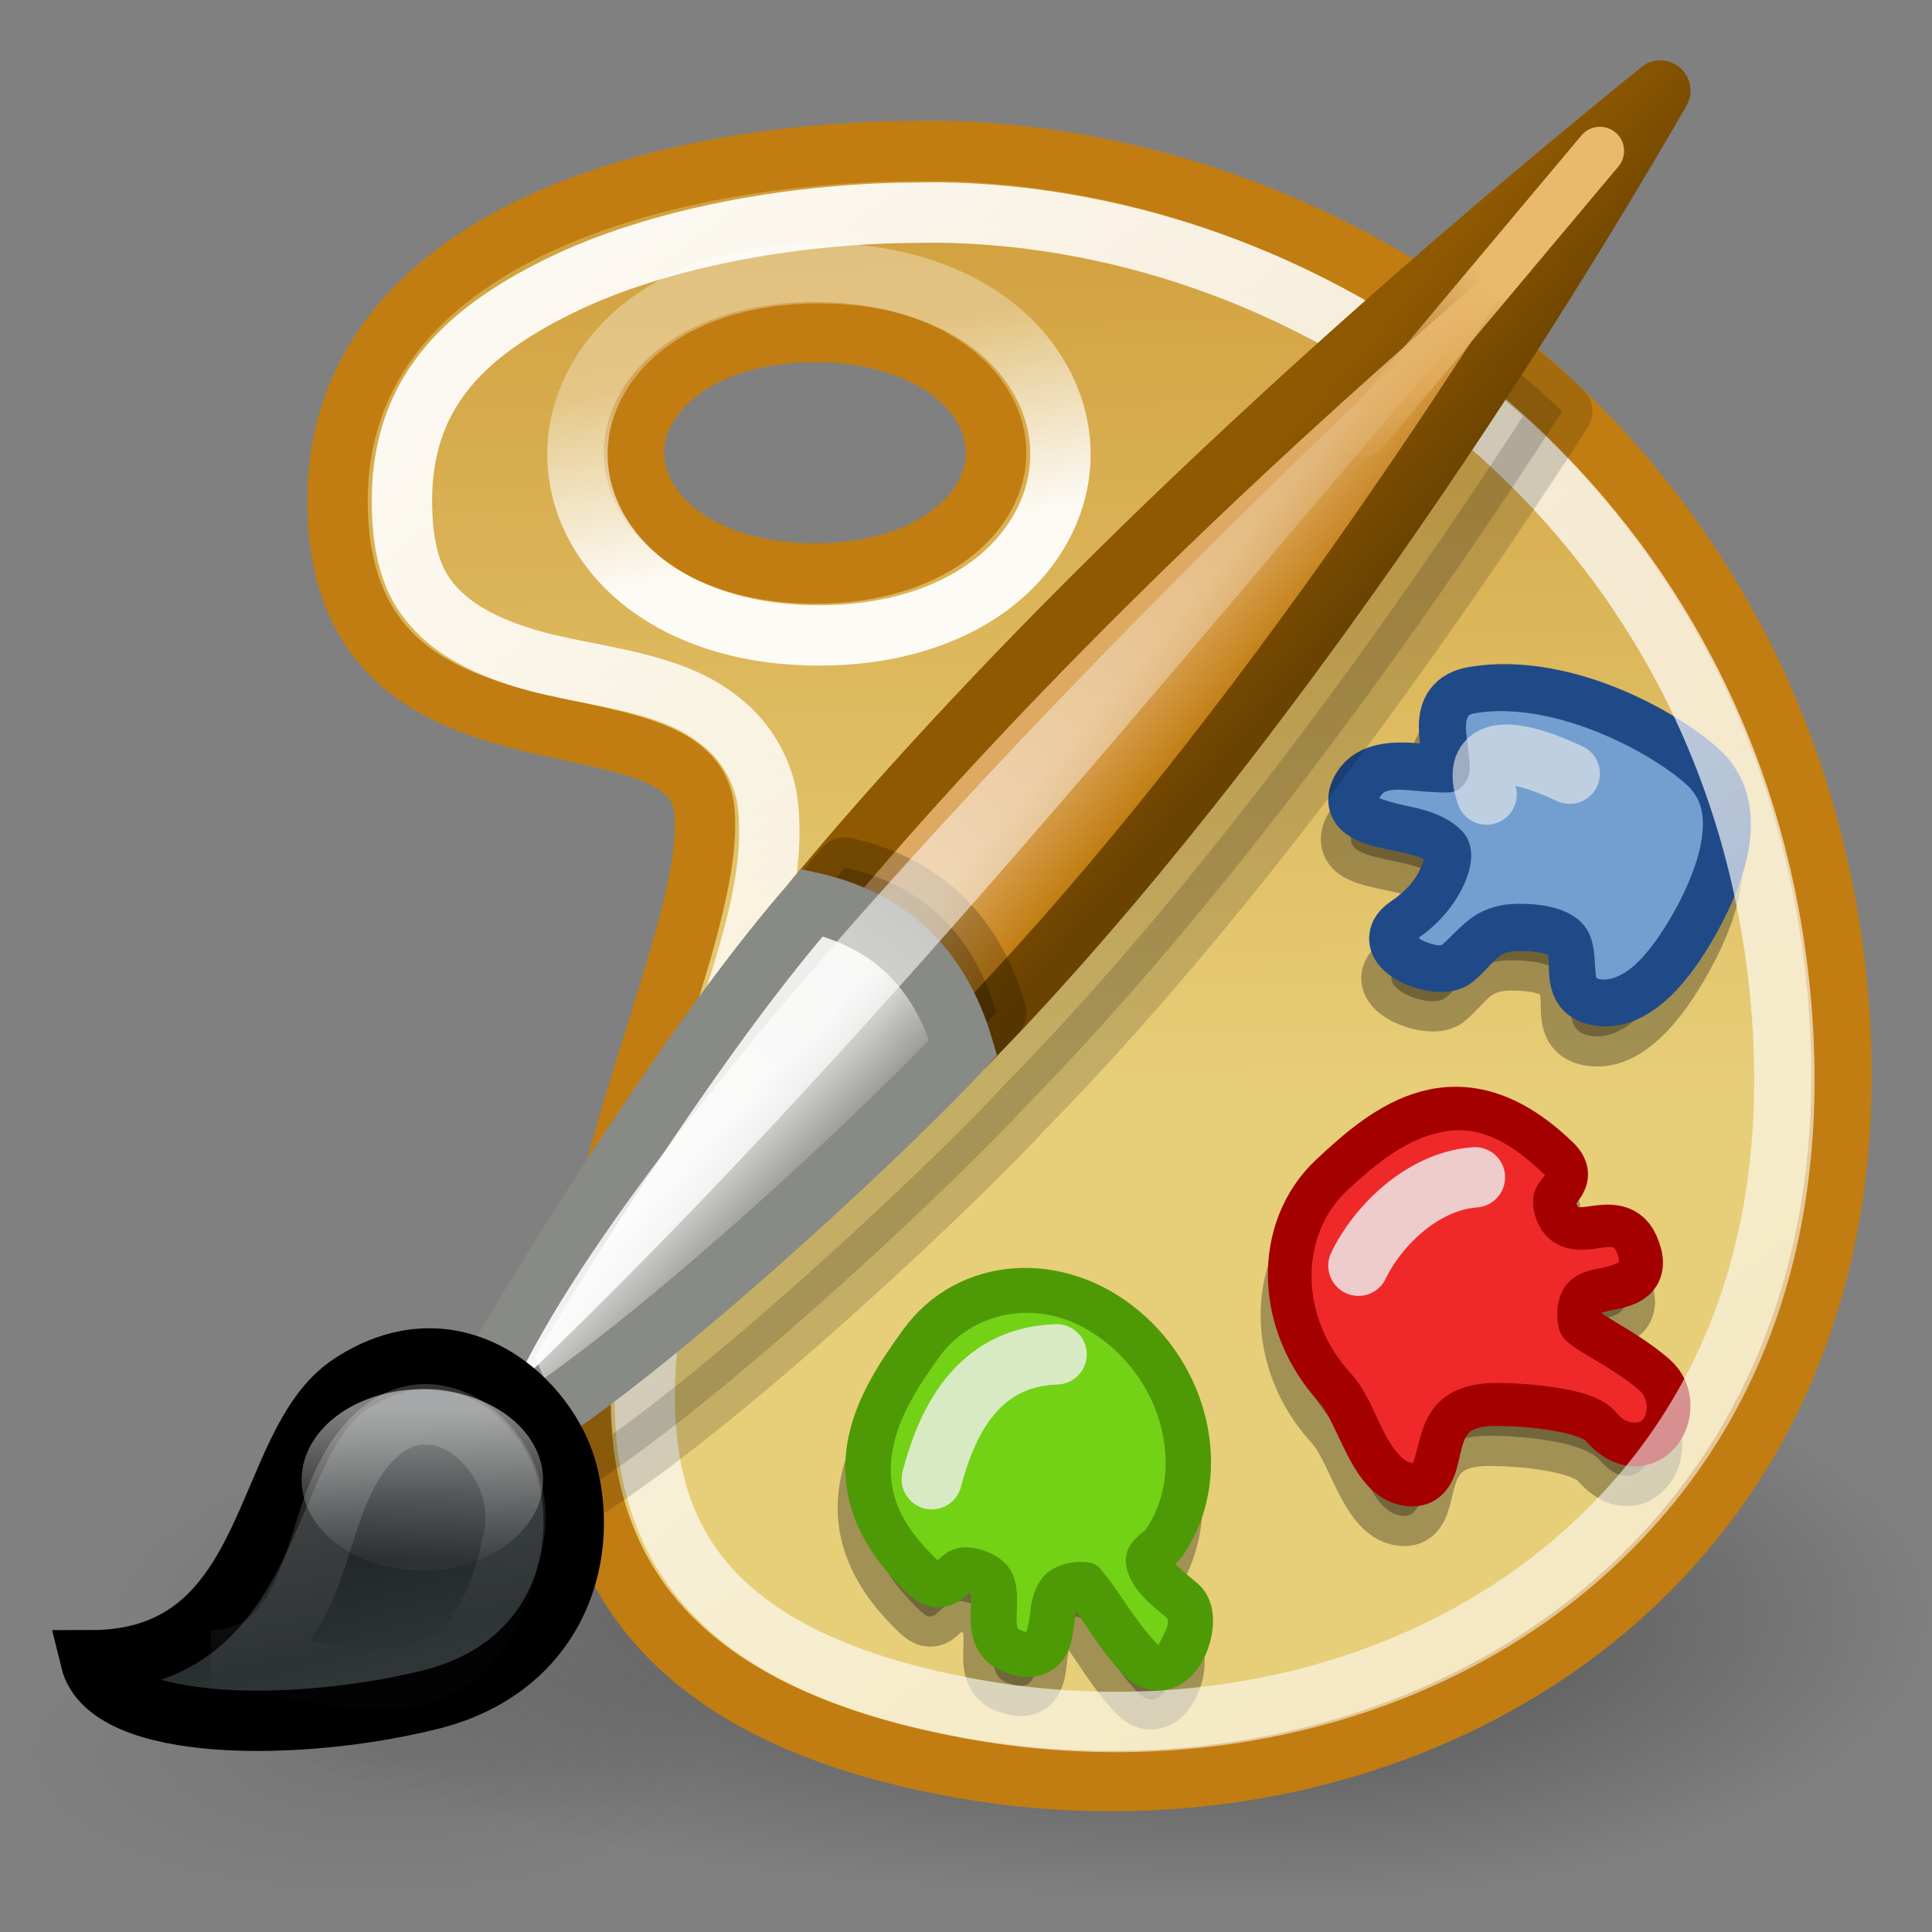 <?xml version="1.0" encoding="UTF-8" standalone="no"?>
<!-- Created with Inkscape (http://www.inkscape.org/) -->
<svg
   xmlns:dc="http://purl.org/dc/elements/1.1/"
   xmlns:cc="http://web.resource.org/cc/"
   xmlns:rdf="http://www.w3.org/1999/02/22-rdf-syntax-ns#"
   xmlns:svg="http://www.w3.org/2000/svg"
   xmlns="http://www.w3.org/2000/svg"
   xmlns:xlink="http://www.w3.org/1999/xlink"
   xmlns:sodipodi="http://sodipodi.sourceforge.net/DTD/sodipodi-0.dtd"
   xmlns:inkscape="http://www.inkscape.org/namespaces/inkscape"
   width="32"
   height="32"
   id="svg2"
   sodipodi:version="0.32"
   inkscape:version="0.45"
   version="1.0"
   sodipodi:docbase="/home/dobey/Projects/gnome-icon-theme/32x32/categories"
   sodipodi:docname="applications-graphics.svg"
   inkscape:export-filename="/home/lapo/Desktop/xubuntu/pngs/wksp.png"
   inkscape:export-xdpi="90"
   inkscape:export-ydpi="90"
   inkscape:output_extension="org.inkscape.output.svg.inkscape">
  <rect width="100%" height="100%" fill="#808080" stroke="none"/>
  <sodipodi:namedview
     inkscape:window-height="808"
     inkscape:window-width="1051"
     inkscape:pageshadow="2"
     inkscape:pageopacity="0.0"
     guidetolerance="10.0"
     gridtolerance="10.0"
     objecttolerance="10.0"
     borderopacity="1"
     bordercolor="#c8c8c8"
     pagecolor="#ffffff"
     id="base"
     showgrid="false"
     gridspacingx="0.5px"
     gridspacingy="0.5px"
     gridempspacing="2"
     inkscape:showpageshadow="false"
     showborder="false"
     inkscape:zoom="1"
     inkscape:cx="14.240076"
     inkscape:cy="12.769595"
     inkscape:window-x="58"
     inkscape:window-y="62"
     inkscape:current-layer="layer1"
     inkscape:grid-points="true"
     showguides="true"
     inkscape:guide-bbox="true"
     width="32px"
     height="32px" />
  <defs
     id="defs4">
    <linearGradient
       id="linearGradient3376">
      <stop
         style="stop-color:#8f5902;stop-opacity:1;"
         offset="0"
         id="stop3378" />
      <stop
         style="stop-color:#6a4201;stop-opacity:1;"
         offset="1"
         id="stop3380" />
    </linearGradient>
    <linearGradient
       inkscape:collect="always"
       id="linearGradient3313">
      <stop
         style="stop-color:#e9b96e;stop-opacity:1;"
         offset="0"
         id="stop3315" />
      <stop
         style="stop-color:#e9b96e;stop-opacity:0;"
         offset="1"
         id="stop3317" />
    </linearGradient>
    <linearGradient
       inkscape:collect="always"
       id="linearGradient3293">
      <stop
         style="stop-color:#ffffff;stop-opacity:1;"
         offset="0"
         id="stop3295" />
      <stop
         style="stop-color:#ffffff;stop-opacity:0;"
         offset="1"
         id="stop3297" />
    </linearGradient>
    <linearGradient
       inkscape:collect="always"
       id="linearGradient3276">
      <stop
         style="stop-color:#c17d11;stop-opacity:1"
         offset="0"
         id="stop3278" />
      <stop
         style="stop-color:#dea962;stop-opacity:1"
         offset="1"
         id="stop3280" />
    </linearGradient>
    <linearGradient
       inkscape:collect="always"
       id="linearGradient3271">
      <stop
         style="stop-color:#000000;stop-opacity:1;"
         offset="0"
         id="stop3273" />
      <stop
         style="stop-color:#000000;stop-opacity:0;"
         offset="1"
         id="stop3275" />
    </linearGradient>
    <linearGradient
       inkscape:collect="always"
       id="linearGradient2892">
      <stop
         style="stop-color:black;stop-opacity:1;"
         offset="0"
         id="stop2894" />
      <stop
         style="stop-color:black;stop-opacity:0;"
         offset="1"
         id="stop2896" />
    </linearGradient>
    <linearGradient
       id="linearGradient3235"
       inkscape:collect="always">
      <stop
         id="stop3237"
         offset="0"
         style="stop-color:#eeeeec;stop-opacity:1" />
      <stop
         id="stop3239"
         offset="1"
         style="stop-color:#888a85;stop-opacity:1" />
    </linearGradient>
    <linearGradient
       inkscape:collect="always"
       id="linearGradient3201">
      <stop
         style="stop-color:#e7ce79;stop-opacity:1"
         offset="0"
         id="stop3203" />
      <stop
         style="stop-color:#c17d11;stop-opacity:1"
         offset="1"
         id="stop3205" />
    </linearGradient>
    <linearGradient
       id="linearGradient3171"
       inkscape:collect="always">
      <stop
         id="stop3173"
         offset="0"
         style="stop-color:white;stop-opacity:1;" />
      <stop
         id="stop3175"
         offset="1"
         style="stop-color:white;stop-opacity:0.068" />
    </linearGradient>
    <linearGradient
       inkscape:collect="always"
       id="linearGradient3126">
      <stop
         style="stop-color:#2e3436;stop-opacity:1;"
         offset="0"
         id="stop3128" />
      <stop
         style="stop-color:#1f2324;stop-opacity:1"
         offset="1"
         id="stop3130" />
    </linearGradient>
    <linearGradient
       inkscape:collect="always"
       id="linearGradient3088">
      <stop
         style="stop-color:white;stop-opacity:1;"
         offset="0"
         id="stop3090" />
      <stop
         style="stop-color:white;stop-opacity:0.346"
         offset="1"
         id="stop3092" />
    </linearGradient>
    <linearGradient
       inkscape:collect="always"
       xlink:href="#linearGradient3201"
       id="linearGradient3207"
       x1="25.327"
       y1="22.719"
       x2="24.827"
       y2="60.688"
       gradientUnits="userSpaceOnUse"
       gradientTransform="matrix(0.69,3.0732183e-3,-3.0799175e-3,-0.692,-0.184,33.87)" />
    <radialGradient
       inkscape:collect="always"
       xlink:href="#linearGradient2892"
       id="radialGradient3832"
       gradientUnits="userSpaceOnUse"
       cx="6.5"
       cy="23.5"
       fx="6.5"
       fy="23.5"
       r="4.5" />
    <radialGradient
       inkscape:collect="always"
       xlink:href="#linearGradient2892"
       id="radialGradient3834"
       gradientUnits="userSpaceOnUse"
       cx="6.5"
       cy="23.5"
       fx="6.5"
       fy="23.5"
       r="4.5" />
    <linearGradient
       inkscape:collect="always"
       xlink:href="#linearGradient3088"
       id="linearGradient2243"
       gradientUnits="userSpaceOnUse"
       x1="8.686"
       y1="4.669"
       x2="35.012"
       y2="39.559" />
    <linearGradient
       inkscape:collect="always"
       xlink:href="#linearGradient3088"
       id="linearGradient2245"
       gradientUnits="userSpaceOnUse"
       x1="12.216"
       y1="9.383"
       x2="11.594"
       y2="6.083" />
    <radialGradient
       inkscape:collect="always"
       xlink:href="#linearGradient3271"
       id="radialGradient3277"
       cx="6.938"
       cy="28.951"
       fx="6.938"
       fy="28.951"
       r="5.789"
       gradientTransform="matrix(1,0,0,0.374,0,18.122)"
       gradientUnits="userSpaceOnUse" />
    <linearGradient
       inkscape:collect="always"
       xlink:href="#linearGradient3276"
       id="linearGradient3337"
       gradientUnits="userSpaceOnUse"
       gradientTransform="matrix(0.545,-0.101,-0.132,0.576,-24.34,2.645)"
       x1="33.467"
       y1="19.523"
       x2="30.68"
       y2="17.322" />
    <linearGradient
       inkscape:collect="always"
       xlink:href="#linearGradient3235"
       id="linearGradient3339"
       gradientUnits="userSpaceOnUse"
       gradientTransform="matrix(0.545,-0.101,-0.132,0.576,-24.34,2.645)"
       x1="20.122"
       y1="30.013"
       x2="23.034"
       y2="32.879" />
    <linearGradient
       inkscape:collect="always"
       xlink:href="#linearGradient3293"
       id="linearGradient3341"
       gradientUnits="userSpaceOnUse"
       x1="-22.124"
       y1="24.501"
       x2="-5.645"
       y2="4.177" />
    <linearGradient
       inkscape:collect="always"
       xlink:href="#linearGradient3126"
       id="linearGradient3343"
       gradientUnits="userSpaceOnUse"
       gradientTransform="matrix(0.663,0,0,0.842,-30.825,-8.951)"
       x1="12.366"
       y1="43.022"
       x2="11.757"
       y2="40.193" />
    <linearGradient
       inkscape:collect="always"
       xlink:href="#linearGradient3171"
       id="linearGradient3345"
       gradientUnits="userSpaceOnUse"
       gradientTransform="matrix(0.439,0,0,0.482,-27.858,5.066)"
       x1="9.344"
       y1="38.812"
       x2="10.73"
       y2="45.597" />
    <linearGradient
       inkscape:collect="always"
       xlink:href="#linearGradient3171"
       id="linearGradient3347"
       gradientUnits="userSpaceOnUse"
       x1="12.187"
       y1="38.012"
       x2="12.187"
       y2="39.532" />
    <linearGradient
       inkscape:collect="always"
       xlink:href="#linearGradient3313"
       id="linearGradient3349"
       gradientUnits="userSpaceOnUse"
       x1="-5.28"
       y1="4.663"
       x2="-8.088"
       y2="7.806" />
    <linearGradient
       inkscape:collect="always"
       xlink:href="#linearGradient3376"
       id="linearGradient3382"
       x1="-12.8"
       y1="11.862"
       x2="-10.625"
       y2="13.737"
       gradientUnits="userSpaceOnUse" />
  </defs>
  <sodipodi:namedview
     id="namedview30"
     pagecolor="#ffffff"
     bordercolor="#666666"
     borderopacity="1.0"
     inkscape:pageopacity="0.0"
     inkscape:pageshadow="2"
     inkscape:zoom="1"
     inkscape:cx="10.097903"
     inkscape:cy="38.917761"
     inkscape:document-units="px"
     inkscape:current-layer="layer1"
     showgrid="false"
     gridempspacing="2"
     gridspacingx="0.5px"
     gridspacingy="0.5px"
     inkscape:window-width="965"
     inkscape:window-height="763"
     inkscape:window-x="176"
     inkscape:window-y="103"
     fill="#729fcf"
     stroke="#3465a4"
     inkscape:showpageshadow="false"
     showguides="false"
     inkscape:guide-bbox="true"
     inkscape:grid-points="true"
     inkscape:grid-bbox="false"
     showborder="true">
    <sodipodi:guide
       orientation="vertical"
       position="24.042"
       id="guide2191" />
    <sodipodi:guide
       orientation="horizontal"
       position="25.986"
       id="guide2203" />
  </sodipodi:namedview>
  <g
     inkscape:label="Livello 1"
     inkscape:groupmode="layer"
     id="layer1">
    <g
       id="g3828"
       transform="matrix(0.738,0,0,1.019,-10.703,-20.452)"
       style="opacity:0.4">
      <path
         sodipodi:end="6.2831853"
         sodipodi:start="3.1415927"
         transform="matrix(0,-1.036,5.854,0,-94.232,53.072)"
         d="M 2,23.5 A 4.5,4.5 0 0 1 11,23.5 L 6.5,23.5 z"
         sodipodi:ry="4.5"
         sodipodi:rx="4.5"
         sodipodi:cy="23.5"
         sodipodi:cx="6.5"
         id="path3814"
         style="opacity:1;fill:url(#radialGradient3832);fill-opacity:1;fill-rule:evenodd;stroke:none;stroke-width:0.5;stroke-linecap:round;stroke-linejoin:round;stroke-miterlimit:4;stroke-dasharray:none;stroke-opacity:1"
         sodipodi:type="arc" />
      <path
         sodipodi:end="6.2831853"
         sodipodi:start="3.1415927"
         transform="matrix(0,-1.036,-3.225,0,119.121,53.072)"
         d="M 2,23.5 A 4.5,4.5 0 0 1 11,23.5 L 6.5,23.5 z"
         sodipodi:ry="4.5"
         sodipodi:rx="4.5"
         sodipodi:cy="23.5"
         sodipodi:cx="6.5"
         id="path3824"
         style="opacity:1;fill:url(#radialGradient3834);fill-opacity:1;fill-rule:evenodd;stroke:none;stroke-width:0.5;stroke-linecap:round;stroke-linejoin:round;stroke-miterlimit:4;stroke-dasharray:none;stroke-opacity:1"
         sodipodi:type="arc" />
    </g>
    <path
       sodipodi:type="arc"
       style="opacity:0.084;fill:url(#radialGradient3277);fill-opacity:1;stroke:none;stroke-width:1;stroke-linecap:round;stroke-linejoin:round;stroke-miterlimit:4;stroke-dasharray:none;stroke-dashoffset:0;stroke-opacity:1"
       id="path3261"
       sodipodi:cx="6.9384851"
       sodipodi:cy="28.950602"
       sodipodi:rx="5.7894368"
       sodipodi:ry="2.1655145"
       d="M 12.728 28.951 A 5.789 2.166 0 1 1  1.149,28.951 A 5.789 2.166 0 1 1  12.728 28.951 z"
       transform="matrix(1,0,0,1.101,-0.751,-2.838)" />
    <path
       style="opacity:1;fill:url(#linearGradient3207);fill-opacity:1;fill-rule:evenodd;stroke:#c17d11;stroke-width:1;stroke-linecap:butt;stroke-linejoin:miter;stroke-miterlimit:4;stroke-dasharray:none;stroke-opacity:1"
       d="M 14.96,2.504 C 10.917,2.558 5.5,3.948 5.592,8.411 C 5.689,13.172 11.446,11.294 11.665,13.409 C 12.019,16.828 4.654,27.229 15.843,29.268 C 23.313,30.629 31.241,25.955 30.445,16.524 C 29.728,8.043 22.743,2.72 15.757,2.504 C 15.502,2.497 15.23,2.501 14.96,2.504 z M 13.5,5.5 C 15.402,5.5 16.5,6.5 16.5,7.5 C 16.5,8.5 15.402,9.5 13.5,9.5 C 11.598,9.5 10.5,8.5 10.5,7.5 C 10.5,6.5 11.598,5.5 13.5,5.5 z "
       id="path2193"
       sodipodi:nodetypes="csssssccsssc" />
    <path
       style="fill:#000000;fill-opacity:1;fill-rule:evenodd;stroke:#000000;stroke-width:1;stroke-linecap:butt;stroke-linejoin:round;stroke-miterlimit:5;stroke-opacity:1;opacity:0.299"
       d="M 24.812,12.156 C 24.637,12.155 24.453,12.159 24.281,12.188 C 23.63,12.296 23.933,12.967 23.938,13.406 C 23.941,13.691 22.765,13.168 22.438,13.719 C 21.988,14.474 24.159,14.004 23.938,14.969 C 23.899,15.137 23.777,15.605 23.188,16 C 22.676,16.343 23.694,16.725 23.938,16.531 C 24.245,16.286 24.38,15.906 25.031,15.906 C 26.672,15.906 25.57,17.027 26.344,17.156 C 27.026,17.27 27.618,16.308 27.875,15.844 C 28.295,15.083 28.679,14.018 27.969,13.406 C 27.318,12.846 26.043,12.165 24.812,12.156 z M 24,19.156 C 23.213,19.144 22.583,19.702 22.031,20.219 C 21.148,21.046 21.158,22.545 22.094,23.562 C 22.478,23.98 22.666,24.973 23.156,25.094 C 23.86,25.267 23.157,23.781 24.656,23.781 C 25.252,23.781 26.237,23.88 26.5,24.188 C 27.115,24.906 27.655,23.939 27.188,23.531 C 26.649,23.061 25.941,22.793 25.906,22.594 C 25.704,21.446 27.249,22.215 26.844,21.312 C 26.601,20.772 25.846,21.535 25.531,20.812 C 25.281,20.239 25.92,20.253 25.594,19.938 C 25.017,19.38 24.472,19.163 24,19.156 z M 16.719,22.156 C 16.144,22.197 15.608,22.473 15.25,22.969 C 14.534,23.959 13.702,25.227 15.25,26.688 C 15.579,26.998 15.525,26.355 16.094,26.562 C 16.81,26.823 16.151,27.673 16.688,27.875 C 17.583,28.213 16.731,26.675 17.844,26.781 C 18.037,26.8 18.35,27.515 18.844,28.031 C 19.272,28.479 19.614,27.491 19.375,27.281 C 19.073,27.017 18.406,26.551 19.031,26.156 C 19.738,25.157 19.456,23.628 18.406,22.75 C 17.881,22.311 17.293,22.116 16.719,22.156 z "
       id="path3242"
       sodipodi:nodetypes="cssssssssssccssssssssssccssssssscsc" />
    <path
       style="fill:#cc0000;fill-opacity:1;fill-rule:evenodd;stroke:#a40000;stroke-width:1;stroke-linecap:butt;stroke-linejoin:round;stroke-miterlimit:5;stroke-opacity:1"
       d="M 24.774,23.118 C 25.369,23.118 26.369,23.218 26.631,23.525 C 27.246,24.244 27.792,23.299 27.324,22.891 C 26.785,22.42 26.069,22.15 26.034,21.95 C 25.831,20.802 27.381,21.565 26.976,20.662 C 26.734,20.122 25.981,20.886 25.666,20.164 C 25.417,19.59 26.031,19.596 25.704,19.28 C 24.166,17.793 23.026,18.744 22.143,19.571 C 21.26,20.397 21.287,21.877 22.222,22.894 C 22.607,23.312 22.796,24.317 23.286,24.437 C 23.989,24.611 23.275,23.118 24.774,23.118 z "
       id="path2852"
       sodipodi:nodetypes="cssssssssss" />
    <path
       style="fill:#3465a4;fill-opacity:1;fill-rule:evenodd;stroke:#204a87;stroke-width:1;stroke-linecap:butt;stroke-linejoin:round;stroke-miterlimit:5;stroke-opacity:1"
       d="M 25.165,15.252 C 24.514,15.252 24.383,15.632 24.076,15.877 C 23.833,16.072 22.806,15.687 23.318,15.344 C 23.908,14.949 24.038,14.482 24.076,14.315 C 24.297,13.35 22.111,13.819 22.561,13.063 C 22.889,12.513 24.079,13.037 24.076,12.752 C 24.071,12.312 23.765,11.648 24.417,11.54 C 25.787,11.311 27.365,12.11 28.109,12.751 C 28.819,13.363 28.425,14.434 28.005,15.194 C 27.748,15.659 27.16,16.604 26.478,16.491 C 25.704,16.361 26.806,15.252 25.165,15.252 z "
       id="path2876"
       sodipodi:nodetypes="cssssssssss" />
    <path
       transform="translate(6.4033e-2,2.46337e-2)"
       style="opacity:0.935;fill:none;fill-opacity:1;fill-rule:evenodd;stroke:url(#linearGradient2243);stroke-width:1;stroke-linecap:butt;stroke-linejoin:miter;stroke-miterlimit:4;stroke-opacity:1"
       d="M 14.969,3.5 C 13.057,3.525 10.826,3.911 9.188,4.719 C 7.549,5.527 6.556,6.554 6.594,8.375 C 6.614,9.361 6.887,9.813 7.25,10.156 C 7.613,10.5 8.175,10.761 8.844,10.938 C 9.513,11.114 10.256,11.193 10.969,11.438 C 11.325,11.56 11.667,11.732 12,12.031 C 12.333,12.331 12.605,12.816 12.656,13.312 C 12.787,14.575 12.31,15.851 11.844,17.344 C 11.378,18.837 10.869,20.459 10.688,21.969 C 10.506,23.479 10.639,24.8 11.344,25.844 C 12.049,26.887 13.402,27.802 16.031,28.281 C 19.504,28.914 23.065,28.139 25.625,26.156 C 28.185,24.174 29.811,21.047 29.438,16.625 C 28.764,8.656 22.213,3.701 15.719,3.5 C 15.496,3.493 15.241,3.496 14.969,3.5 z "
       id="path3086"
       sodipodi:nodetypes="cssssssssssssssc" />
    <path
       transform="translate(6.4033e-2,2.46337e-2)"
       style="opacity:0.942;fill:none;fill-opacity:1;fill-rule:evenodd;stroke:url(#linearGradient2245);stroke-width:1;stroke-linecap:butt;stroke-linejoin:miter;stroke-miterlimit:4;stroke-opacity:1"
       d="M 13.5,4.5 C 14.628,4.5 15.594,4.787 16.312,5.312 C 17.031,5.838 17.5,6.631 17.5,7.5 C 17.5,8.369 17.031,9.162 16.312,9.688 C 15.594,10.213 14.628,10.5 13.5,10.5 C 12.372,10.5 11.406,10.213 10.688,9.688 C 9.969,9.162 9.5,8.369 9.5,7.5 C 9.5,6.631 9.969,5.838 10.688,5.312 C 11.406,4.787 12.372,4.5 13.5,4.5 z "
       id="path2239"
       sodipodi:nodetypes="csssssssc" />
    <path
       style="fill:#73d216;fill-opacity:1;fill-rule:evenodd;stroke:#4e9a06;stroke-width:1;stroke-linecap:butt;stroke-linejoin:round;stroke-miterlimit:5;stroke-opacity:1"
       d="M 19.168,25.498 C 18.542,25.893 19.213,26.347 19.515,26.611 C 19.754,26.821 19.395,27.835 18.966,27.387 C 18.472,26.871 18.154,26.152 17.961,26.134 C 16.848,26.028 17.705,27.566 16.809,27.228 C 16.273,27.025 16.94,26.176 16.224,25.915 C 15.655,25.708 15.712,26.344 15.383,26.034 C 13.835,24.574 14.649,23.306 15.365,22.315 C 16.081,21.325 17.497,21.219 18.546,22.097 C 19.596,22.975 19.874,24.499 19.168,25.498 z "
       id="path1937"
       sodipodi:nodetypes="cssssssssc" />
    <path
       sodipodi:type="inkscape:offset"
       inkscape:radius="-0.24550137"
       inkscape:original="M 16.84375 21.5 C 16.269178 21.540579 15.733219 21.817238 15.375 22.3125 C 14.65857 23.30301 13.826924 24.571178 15.375 26.03125 C 15.703836 26.341391 15.650055 25.699119 16.21875 25.90625 C 16.934595 26.166975 16.276433 27.016385 16.8125 27.21875 C 17.708334 27.55693 16.855507 26.019186 17.96875 26.125 C 18.162433 26.143409 18.474931 26.858694 18.96875 27.375 C 19.397253 27.823016 19.739271 26.834762 19.5 26.625 C 19.198308 26.360512 18.531073 25.895225 19.15625 25.5 C 19.862796 24.501105 19.580759 22.972083 18.53125 22.09375 C 18.006495 21.654584 17.418322 21.459421 16.84375 21.5 z "
       style="fill:#73d216;fill-opacity:1;fill-rule:evenodd;stroke:none;stroke-width:1;stroke-linecap:butt;stroke-linejoin:round;stroke-miterlimit:5;stroke-opacity:1"
       id="path3226"
       d="M 16.875,21.75 C 16.368,21.786 15.878,22.033 15.562,22.469 C 15.207,22.96 14.873,23.482 14.781,24.031 C 14.69,24.581 14.799,25.153 15.531,25.844 C 15.586,25.791 15.675,25.701 15.812,25.656 C 15.95,25.611 16.133,25.622 16.312,25.688 C 16.543,25.771 16.711,25.916 16.781,26.094 C 16.852,26.271 16.848,26.452 16.844,26.594 C 16.84,26.736 16.831,26.847 16.844,26.906 C 16.857,26.965 16.841,26.975 16.906,27 C 16.974,27.026 16.982,27.03 17,27.031 C 17.002,27.028 17.043,26.889 17.062,26.719 C 17.082,26.548 17.109,26.35 17.25,26.156 C 17.391,25.963 17.669,25.844 18,25.875 C 18.191,25.893 18.235,26.001 18.312,26.094 C 18.39,26.187 18.48,26.314 18.562,26.438 C 18.728,26.685 18.931,26.983 19.156,27.219 C 19.221,27.286 19.19,27.249 19.188,27.25 C 19.185,27.251 19.212,27.2 19.25,27.125 C 19.288,27.05 19.34,26.951 19.344,26.875 C 19.347,26.799 19.31,26.783 19.344,26.812 C 19.207,26.692 18.947,26.511 18.781,26.25 C 18.698,26.119 18.619,25.935 18.656,25.75 C 18.688,25.589 18.817,25.457 18.969,25.344 C 19.589,24.466 19.334,23.083 18.375,22.281 C 17.892,21.877 17.383,21.714 16.875,21.75 z " />
    <path
       style="opacity:0.812;fill:none;fill-rule:evenodd;stroke:#eeeeec;stroke-width:1;stroke-linecap:round;stroke-linejoin:miter;stroke-miterlimit:4;stroke-dasharray:none;stroke-opacity:1"
       d="M 15.433,24.5 C 15.664,23.617 16.156,22.474 17.5,22.432"
       id="path2836"
       sodipodi:nodetypes="cc" />
    <path
       sodipodi:type="inkscape:offset"
       inkscape:radius="-0.21446422"
       inkscape:original="M 23.6875 18.5625 C 23.099816 18.717742 22.597805 19.149059 22.15625 19.5625 C 21.273126 20.389391 21.282839 21.888791 22.21875 22.90625 C 22.603124 23.324112 22.791048 24.316708 23.28125 24.4375 C 23.984644 24.610826 23.282195 23.125 24.78125 23.125 C 25.376556 23.124999 26.362076 23.223993 26.625 23.53125 C 27.23979 24.249706 27.780195 23.282978 27.3125 22.875 C 26.773514 22.404836 26.066438 22.137227 26.03125 21.9375 C 25.828991 20.789524 27.373703 21.558976 26.96875 20.65625 C 26.726428 20.116059 25.97074 20.878393 25.65625 20.15625 C 25.40641 19.582554 26.045438 19.597135 25.71875 19.28125 C 24.949768 18.537694 24.275184 18.407258 23.6875 18.5625 z "
       style="fill:#ef2929;fill-opacity:1;fill-rule:evenodd;stroke:none;stroke-width:1;stroke-linecap:butt;stroke-linejoin:round;stroke-miterlimit:5;stroke-opacity:1"
       id="path3234"
       d="M 24.156,18.719 C 24.018,18.718 23.88,18.747 23.75,18.781 C 23.228,18.919 22.749,19.31 22.312,19.719 C 21.524,20.457 21.51,21.809 22.375,22.75 C 22.613,23.008 22.755,23.382 22.906,23.688 C 23.057,23.993 23.225,24.189 23.344,24.219 C 23.401,24.233 23.411,24.248 23.406,24.25 C 23.402,24.252 23.391,24.25 23.406,24.219 C 23.437,24.156 23.477,23.973 23.531,23.781 C 23.586,23.589 23.674,23.363 23.875,23.188 C 24.076,23.012 24.371,22.906 24.781,22.906 C 25.091,22.906 25.504,22.934 25.875,23 C 26.246,23.066 26.571,23.161 26.781,23.406 C 26.909,23.556 27.009,23.561 27.062,23.562 C 27.116,23.564 27.175,23.558 27.219,23.5 C 27.307,23.384 27.296,23.153 27.156,23.031 C 26.907,22.813 26.625,22.652 26.375,22.5 C 26.25,22.424 26.125,22.353 26.031,22.281 C 25.937,22.21 25.841,22.131 25.812,21.969 C 25.755,21.64 25.834,21.375 26,21.219 C 26.166,21.062 26.371,21.033 26.531,21 C 26.692,20.967 26.804,20.914 26.812,20.906 C 26.813,20.89 26.824,20.845 26.781,20.75 C 26.745,20.67 26.746,20.665 26.688,20.656 C 26.629,20.648 26.511,20.67 26.375,20.688 C 26.239,20.705 26.08,20.713 25.906,20.656 C 25.732,20.6 25.565,20.472 25.469,20.25 C 25.393,20.076 25.375,19.915 25.406,19.781 C 25.438,19.647 25.514,19.559 25.562,19.5 C 25.611,19.441 25.6,19.405 25.594,19.438 C 25.587,19.47 25.62,19.493 25.562,19.438 C 25.013,18.906 24.572,18.721 24.156,18.719 z " />
    <path
       style="opacity:0.828;fill:none;fill-rule:evenodd;stroke:#eeeeec;stroke-width:1;stroke-linecap:round;stroke-linejoin:miter;stroke-miterlimit:4;stroke-dasharray:none;stroke-opacity:1"
       d="M 24.429,19.5 C 23.541,19.566 22.801,20.333 22.5,20.964"
       id="path2854"
       sodipodi:nodetypes="cs"
       inkscape:transform-center-x="0.35867417"
       inkscape:transform-center-y="-1.3758405" />
    <path
       sodipodi:type="inkscape:offset"
       inkscape:radius="-0.28059545"
       inkscape:original="M 24.40625 11.53125 C 23.754805 11.63983 24.05751 12.31051 24.0625 12.75 C 24.065737 13.035024 22.889927 12.512246 22.5625 13.0625 C 22.112835 13.818173 24.283879 13.347957 24.0625 14.3125 C 24.023984 14.480314 23.902439 14.948712 23.3125 15.34375 C 22.800588 15.686539 23.818984 16.069233 24.0625 15.875 C 24.369547 15.630092 24.504664 15.25 25.15625 15.25 C 26.797022 15.25 25.694765 16.370815 26.46875 16.5 C 27.150847 16.613846 27.743291 15.652169 28 15.1875 C 28.420151 14.426977 28.804355 13.362247 28.09375 12.75 C 27.350532 12.109657 25.776945 11.302787 24.40625 11.53125 z "
       style="fill:#729fcf;fill-opacity:1;fill-rule:evenodd;stroke:none;stroke-width:1;stroke-linecap:butt;stroke-linejoin:round;stroke-miterlimit:5;stroke-opacity:1"
       id="path3240"
       d="M 24.438,11.812 C 24.324,11.831 24.327,11.855 24.312,11.875 C 24.298,11.895 24.283,11.946 24.281,12.031 C 24.278,12.202 24.341,12.467 24.344,12.75 C 24.345,12.882 24.225,13.05 24.125,13.094 C 24.025,13.137 23.95,13.125 23.875,13.125 C 23.726,13.125 23.563,13.106 23.406,13.094 C 23.249,13.081 23.109,13.071 23,13.094 C 22.904,13.114 22.877,13.173 22.844,13.219 C 22.93,13.253 23.079,13.301 23.281,13.344 C 23.515,13.393 23.771,13.45 24,13.594 C 24.115,13.665 24.247,13.764 24.312,13.906 C 24.378,14.049 24.382,14.208 24.344,14.375 C 24.303,14.553 24.123,15.093 23.5,15.531 C 23.515,15.544 23.502,15.547 23.531,15.562 C 23.607,15.602 23.728,15.647 23.812,15.656 C 23.897,15.666 23.924,15.617 23.875,15.656 C 23.989,15.565 24.122,15.406 24.312,15.25 C 24.503,15.094 24.776,14.969 25.156,14.969 C 25.598,14.969 25.91,15.053 26.125,15.219 C 26.34,15.384 26.39,15.63 26.406,15.812 C 26.422,15.995 26.425,16.137 26.438,16.188 C 26.437,16.187 26.441,16.209 26.5,16.219 C 26.701,16.252 26.951,16.128 27.188,15.875 C 27.424,15.622 27.626,15.287 27.75,15.062 C 27.951,14.699 28.136,14.255 28.188,13.875 C 28.239,13.495 28.182,13.206 27.906,12.969 C 27.223,12.38 25.668,11.607 24.438,11.812 z " />
    <path
       style="opacity:0.6;fill:none;fill-rule:evenodd;stroke:#eeeeec;stroke-width:1;stroke-linecap:round;stroke-linejoin:miter;stroke-miterlimit:4;stroke-dasharray:none;stroke-opacity:1"
       d="M 26,12.815 C 24.785,12.248 24.392,12.496 24.622,13.16"
       id="path2886"
       sodipodi:nodetypes="cc"
       inkscape:transform-center-x="0.35867407"
       inkscape:transform-center-y="-1.3758404" />
    <path
       style="fill:#000000;fill-opacity:1;fill-rule:evenodd;stroke:#000000;stroke-width:1px;stroke-linecap:butt;stroke-linejoin:round;stroke-opacity:1;opacity:0.153"
       d="M 24.625 5.75 C 19.373 10.327 16.161 13.859 14.438 15.938 C 12.838 17.773 10.92 20.693 9.625 22.844 C 9.611 23.364 9.631 23.882 9.719 24.375 L 9.812 24.594 C 12.239 23.005 16.022 19.388 16.969 18.344 C 20.144 15.112 23.335 10.751 25.875 6.812 C 25.477 6.429 25.058 6.085 24.625 5.75 z "
       id="path3355" />
    <g
       id="g3326"
       transform="translate(30,0)">
      <path
         sodipodi:nodetypes="ccc"
         id="path3096"
         d="M -14.046,17.349 C -9.636,12.86 -5.191,6.18 -2.5,1.5 C -10.132,7.689 -14.435,12.399 -16.55,14.949"
         style="fill:url(#linearGradient3337);fill-opacity:1.0;fill-rule:evenodd;stroke:url(#linearGradient3382);stroke-width:1px;stroke-linecap:butt;stroke-linejoin:round;stroke-opacity:1" />
      <path
         sodipodi:nodetypes="ccccc"
         id="path3282"
         d="M -16.005,14.369 C -14.769,14.648 -13.903,15.407 -13.5,16.769 C -14.447,17.813 -18.227,21.411 -20.654,23 L -21.158,21.866 C -19.879,19.699 -17.745,16.366 -16.005,14.369 z "
         style="opacity:0.2;fill:#000000;fill-opacity:1;fill-rule:evenodd;stroke:#000000;stroke-width:1;stroke-linecap:butt;stroke-linejoin:round;stroke-miterlimit:4;stroke-dasharray:none;stroke-opacity:1" />
      <path
         sodipodi:nodetypes="ccccc"
         id="path3098"
         d="M -16.55,14.949 C -15.314,15.228 -14.448,15.987 -14.046,17.349 C -14.993,18.393 -18.773,21.991 -21.199,23.58 L -21.703,22.446 C -20.425,20.279 -18.29,16.946 -16.55,14.949 z "
         style="fill:url(#linearGradient3339);fill-opacity:1;fill-rule:evenodd;stroke:#888a85;stroke-width:1px;stroke-linecap:butt;stroke-linejoin:miter;stroke-opacity:1" />
      <path
         sodipodi:nodetypes="ccc"
         id="path3286"
         d="M -3.779,3.177 C -9.87,10.131 -15.142,16.929 -21.5,23 C -19.311,18.293 -10.673,9.414 -3.779,3.177 z "
         style="fill:url(#linearGradient3341);fill-opacity:1;fill-rule:evenodd;stroke:none;stroke-width:1px;stroke-linecap:butt;stroke-linejoin:round;stroke-opacity:1" />
      <g
         id="g3321">
        <path
           style="fill:url(#linearGradient3343);fill-opacity:1;fill-rule:evenodd;stroke:#000000;stroke-width:1;stroke-linecap:butt;stroke-linejoin:miter;stroke-miterlimit:4;stroke-opacity:1"
           d="M -28.5,27.5 C -25.389,27.501 -25.706,23.923 -24.196,22.926 C -22.445,21.772 -20.911,23.202 -20.605,24.38 C -20.219,25.865 -20.839,27.645 -22.87,28.151 C -25.022,28.689 -28.205,28.705 -28.5,27.5 z "
           id="path3100"
           sodipodi:nodetypes="csssc" />
        <path
           style="opacity:0.2;fill:none;fill-opacity:1;fill-rule:evenodd;stroke:url(#linearGradient3345);stroke-width:1;stroke-linecap:butt;stroke-linejoin:miter;stroke-miterlimit:5;stroke-dasharray:none;stroke-opacity:1"
           d="M -26.5,27.5 C -25.11,27.483 -24.861,26.035 -24.5,25 C -23.461,22.018 -21.118,23.899 -21.5,25.5 C -22.216,28.995 -24.42,27.506 -26.5,27.5 z "
           id="path3161"
           sodipodi:nodetypes="cscc" />
        <path
           sodipodi:type="arc"
           style="opacity:0.5;fill:url(#linearGradient3347);fill-opacity:1;fill-rule:evenodd;stroke:none;stroke-width:1;stroke-linecap:butt;stroke-linejoin:miter;stroke-miterlimit:5;stroke-dasharray:none;stroke-opacity:0.068"
           id="path3177"
           sodipodi:cx="12.186543"
           sodipodi:cy="38.708176"
           sodipodi:rx="1.138"
           sodipodi:ry="0.91702908"
           d="M 13.325 38.708 A 1.138 0.917 0 1 1  11.049,38.708 A 1.138 0.917 0 1 1  13.325 38.708 z"
           transform="matrix(1.757,0,0,1.636,-44.417,-38.816)" />
      </g>
      <path
         sodipodi:nodetypes="cc"
         id="path3303"
         d="M -3.5,2.5 L -7.406,7.156"
         style="fill:none;fill-opacity:1;fill-rule:evenodd;stroke:url(#linearGradient3349);stroke-width:0.8;stroke-linecap:round;stroke-linejoin:miter;stroke-miterlimit:4;stroke-dasharray:none;stroke-opacity:1" />
    </g>
  </g>
</svg>
